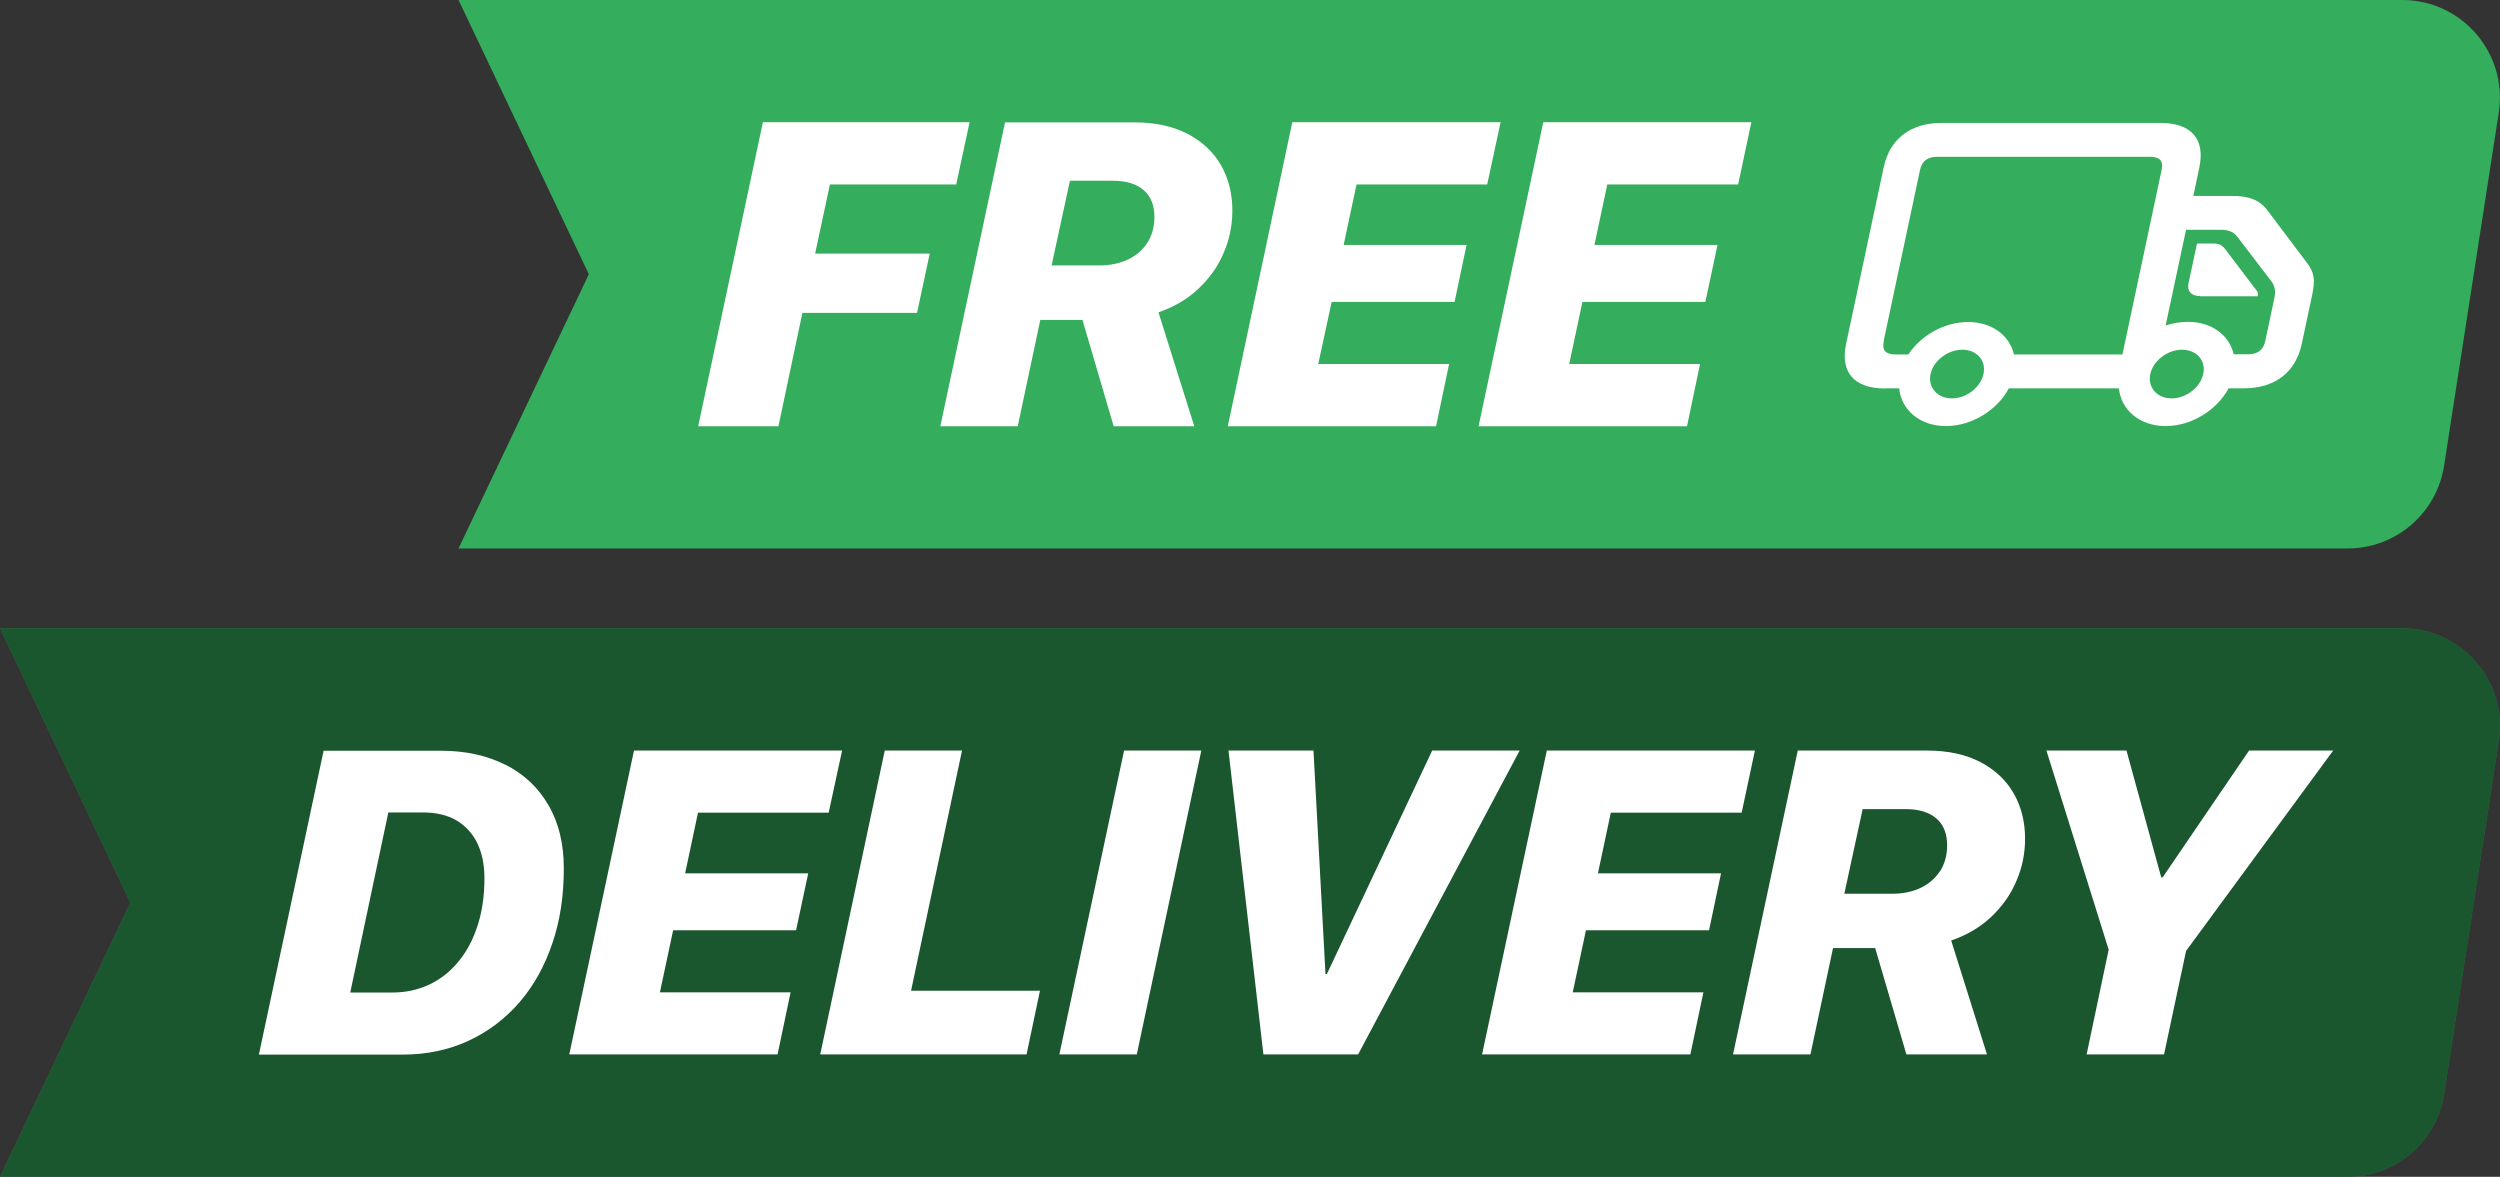 <?xml version="1.0" encoding="UTF-8"?><svg id="Calque_2" xmlns="http://www.w3.org/2000/svg" width="141.76" height="66.73" viewBox="0 0 141.76 66.73"><rect x="0" y="0" width="141.76" height="66.73" fill="#333333" stroke="none"/><defs><style>.cls-1{fill:#34ad5c;}.cls-1,.cls-2,.cls-3{stroke-width:0px;}.cls-4,.cls-3{isolation:isolate;}.cls-2{fill:#fff;}.cls-3{fill:#000;mix-blend-mode:multiply;opacity:.5;}</style></defs><g id="Calque_1-2"><g class="cls-4"><g id="Layer_1"><path class="cls-1" d="M133.12,31.1c2.73,0,5.05-1.99,5.47-4.69l3.1-20.02c.52-3.36-2.08-6.39-5.47-6.39H26l7.39,15.55-7.39,15.55h107.12,0Z"/><path class="cls-1" d="M136.22,35.63H0l7.39,15.55-7.39,15.55h133.12c2.73,0,5.05-1.99,5.47-4.69l3.1-20.02c.52-3.36-2.08-6.39-5.47-6.39h0Z"/><path class="cls-3" d="M0,35.63l7.39,15.55-7.39,15.55h133.12c2.73,0,5.05-1.99,5.47-4.69l3.1-20.02c.52-3.36-2.08-6.39-5.47-6.39H0Z"/><polygon class="cls-2" points="45.5 17.74 52 17.74 52.72 14.38 46.22 14.38 47.06 10.46 54.22 10.46 54.98 6.93 43.26 6.93 39.59 24.17 44.14 24.17 45.5 17.74"/><path class="cls-2" d="M69.23,9.36c-.43-.75-1.07-1.34-1.89-1.77-.83-.43-1.83-.65-3.01-.65h-7.34l-3.67,17.23h4.39l1.28-6.03h2.39l1.77,6.03h4.57l-2.03-6.46c.9-.31,1.66-.76,2.28-1.35.62-.59,1.1-1.26,1.42-2.03.33-.76.49-1.56.49-2.39,0-.97-.22-1.83-.65-2.58h0ZM65.08,13.73c-.25.41-.62.74-1.09.97-.47.23-1.02.35-1.65.35h-2.71l1.04-4.8h2.45c.75,0,1.32.18,1.73.53.41.35.61.86.61,1.54,0,.53-.13,1.01-.38,1.42h0Z"/><polygon class="cls-2" points="82.17 20.64 74.75 20.64 75.51 17.12 82.48 17.12 83.16 13.89 76.19 13.89 76.92 10.46 84.33 10.46 85.09 6.93 73.28 6.93 69.62 24.17 81.43 24.17 82.17 20.64"/><polygon class="cls-2" points="95.66 24.17 96.4 20.64 88.98 20.64 89.73 17.12 96.7 17.12 97.39 13.89 90.41 13.89 91.14 10.46 98.56 10.46 99.31 6.93 87.51 6.93 83.84 24.17 95.66 24.17"/><path class="cls-2" d="M106.9,22.02h.79c.12,1.23,1.18,2.14,2.65,2.14s2.92-.91,3.57-2.14h6.24c.12,1.23,1.18,2.14,2.65,2.14s2.91-.91,3.57-2.14h.86c1.77,0,2.95-.91,3.29-2.53l.59-2.77c.18-.87.12-1.28-.3-1.82l-2.25-2.99c-.45-.58-1.04-.8-1.99-.8h-2.2l.34-1.61c.34-1.61-.44-2.53-2.22-2.53h-12.39c-1.77,0-2.95.91-3.29,2.53l-2.13,10c-.34,1.61.45,2.53,2.22,2.53h0ZM112.47,21.21c-.16.75-.96,1.38-1.79,1.38s-1.37-.63-1.21-1.38c.16-.75.97-1.38,1.8-1.38s1.37.62,1.2,1.38h0ZM124.93,21.21c-.16.75-.96,1.38-1.79,1.38s-1.37-.63-1.21-1.38c.16-.75.97-1.38,1.8-1.38s1.37.62,1.2,1.38h0ZM123.96,13.03h1.96c.43,0,.72.1.95.4l1.94,2.54c.18.25.24.55.16.91l-.52,2.46c-.11.52-.44.75-.99.75h-.8c-.25-1.08-1.24-1.84-2.6-1.84-.43,0-.85.07-1.26.21l1.16-5.44h0ZM106.81,19.34l2.06-9.69c.11-.53.44-.76,1-.76h12.04c.55,0,.78.23.66.76l-2.22,10.45h-6.15c-.25-1.08-1.25-1.84-2.6-1.84s-2.68.76-3.39,1.84h-.72c-.56,0-.79-.23-.67-.75h0Z"/><path class="cls-2" d="M124.75,16.8h3.27c.04-.17,0-.27-.11-.39l-1.74-2.29c-.16-.21-.34-.31-.64-.31h-.95l-.48,2.24c-.1.45.15.74.64.74h0Z"/><path class="cls-2" d="M28.64,43.36c-1.05-.53-2.26-.79-3.64-.79h-6.65l-3.67,17.23h8.15c1.36,0,2.6-.26,3.73-.78,1.12-.52,2.09-1.25,2.9-2.19.81-.94,1.43-2.06,1.86-3.34.44-1.28.65-2.69.65-4.24,0-1.41-.29-2.61-.88-3.61-.58-1-1.4-1.76-2.45-2.29h0ZM27.08,52.49c-.26.8-.62,1.48-1.09,2.04-.46.57-1.02,1-1.65,1.3-.64.3-1.34.45-2.1.45h-2.38l2.16-10.21h1.98c.74,0,1.37.15,1.88.45.51.3.91.73,1.18,1.28.27.56.41,1.22.41,2,0,1-.13,1.89-.39,2.69Z"/><polygon class="cls-2" points="39.58 46.08 46.99 46.08 47.75 42.56 35.95 42.56 32.28 59.79 44.09 59.79 44.83 56.27 37.42 56.27 38.17 52.75 45.14 52.75 45.83 49.52 38.85 49.52 39.58 46.08"/><polygon class="cls-2" points="54.55 42.56 50.17 42.56 46.51 59.79 58.21 59.79 58.97 56.18 51.66 56.18 54.55 42.56"/><polygon class="cls-2" points="60.07 59.79 64.46 59.79 68.12 42.56 63.74 42.56 60.07 59.79"/><polygon class="cls-2" points="81.21 42.56 75.24 55.23 75.16 55.23 74.48 42.56 69.66 42.56 71.64 59.79 77.01 59.79 86.17 42.56 81.21 42.56"/><polygon class="cls-2" points="91.34 46.08 98.76 46.08 99.51 42.56 87.71 42.56 84.04 59.79 95.85 59.79 96.59 56.27 89.18 56.27 89.93 52.75 96.91 52.75 97.59 49.52 90.61 49.52 91.34 46.08"/><path class="cls-2" d="M112.29,43.21c-.83-.43-1.83-.65-3.01-.65h-7.34l-3.67,17.23h4.39l1.28-6.03h2.39l1.77,6.03h4.57l-2.03-6.46c.9-.31,1.66-.76,2.28-1.35.62-.59,1.1-1.26,1.42-2.03.33-.76.49-1.56.49-2.39,0-.97-.22-1.83-.65-2.58s-1.07-1.34-1.89-1.77h0ZM110.03,49.36c-.26.41-.62.74-1.09.97-.47.23-1.02.35-1.65.35h-2.71l1.04-4.8h2.45c.75,0,1.32.18,1.73.53s.61.86.61,1.54c0,.53-.13,1.01-.38,1.42h0Z"/><polygon class="cls-2" points="127.53 42.56 122.63 49.75 122.55 49.75 120.58 42.56 116.04 42.56 119.57 53.85 118.32 59.79 122.71 59.79 123.96 53.92 132.3 42.56 127.53 42.56"/></g></g></g></svg>